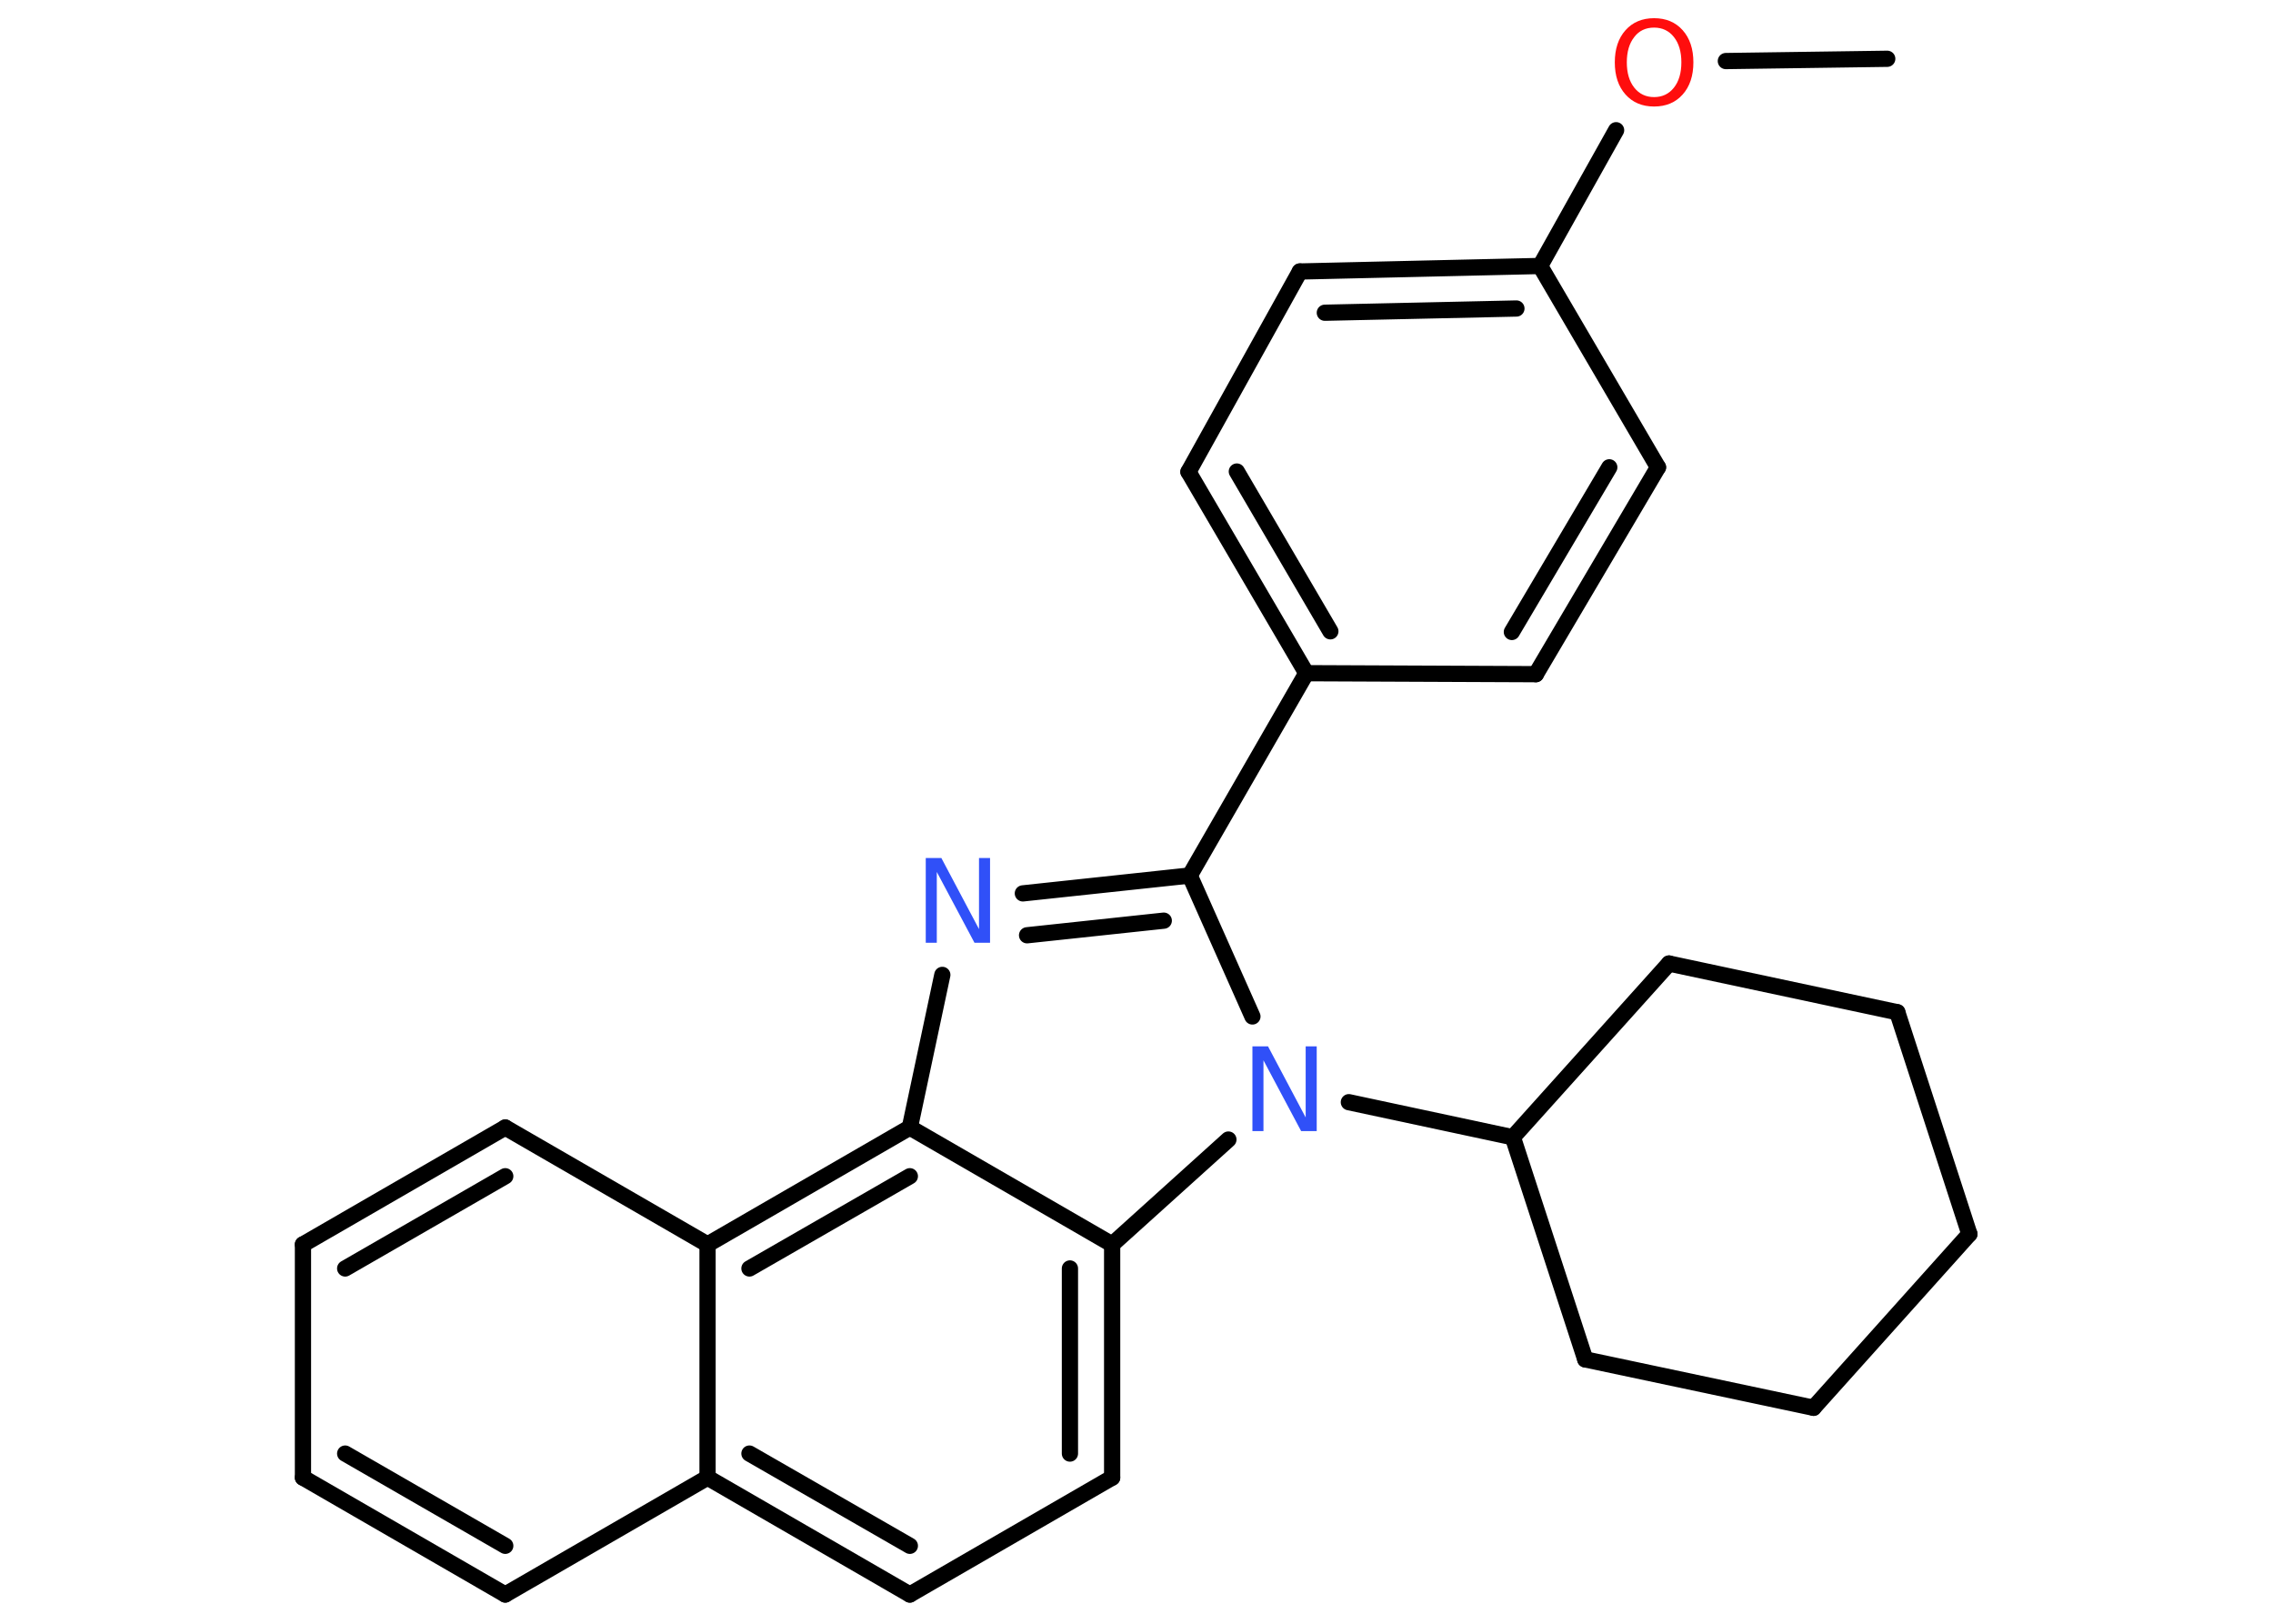 <?xml version='1.0' encoding='UTF-8'?>
<!DOCTYPE svg PUBLIC "-//W3C//DTD SVG 1.1//EN" "http://www.w3.org/Graphics/SVG/1.1/DTD/svg11.dtd">
<svg version='1.2' xmlns='http://www.w3.org/2000/svg' xmlns:xlink='http://www.w3.org/1999/xlink' width='70.0mm' height='50.0mm' viewBox='0 0 70.0 50.0'>
  <desc>Generated by the Chemistry Development Kit (http://github.com/cdk)</desc>
  <g stroke-linecap='round' stroke-linejoin='round' stroke='#000000' stroke-width='.5' fill='#3050F8'>
    <rect x='.0' y='.0' width='70.0' height='50.0' fill='#FFFFFF' stroke='none'/>
    <g id='mol1' class='mol'>
      <line id='mol1bnd1' class='bond' x1='58.12' y1='1.81' x2='53.15' y2='1.88'/>
      <line id='mol1bnd2' class='bond' x1='49.77' y1='4.01' x2='47.43' y2='8.19'/>
      <g id='mol1bnd3' class='bond'>
        <line x1='47.43' y1='8.19' x2='40.03' y2='8.36'/>
        <line x1='46.7' y1='9.5' x2='40.8' y2='9.63'/>
      </g>
      <line id='mol1bnd4' class='bond' x1='40.03' y1='8.36' x2='36.6' y2='14.53'/>
      <g id='mol1bnd5' class='bond'>
        <line x1='36.6' y1='14.53' x2='40.23' y2='20.73'/>
        <line x1='38.09' y1='14.52' x2='40.97' y2='19.44'/>
      </g>
      <line id='mol1bnd6' class='bond' x1='40.23' y1='20.73' x2='36.64' y2='26.96'/>
      <g id='mol1bnd7' class='bond'>
        <line x1='36.64' y1='26.96' x2='31.5' y2='27.51'/>
        <line x1='35.84' y1='28.35' x2='31.63' y2='28.8'/>
      </g>
      <line id='mol1bnd8' class='bond' x1='29.02' y1='30.02' x2='28.02' y2='34.72'/>
      <g id='mol1bnd9' class='bond'>
        <line x1='28.02' y1='34.72' x2='21.79' y2='38.32'/>
        <line x1='28.02' y1='36.22' x2='23.08' y2='39.06'/>
      </g>
      <line id='mol1bnd10' class='bond' x1='21.79' y1='38.32' x2='15.56' y2='34.72'/>
      <g id='mol1bnd11' class='bond'>
        <line x1='15.56' y1='34.72' x2='9.33' y2='38.32'/>
        <line x1='15.56' y1='36.22' x2='10.63' y2='39.06'/>
      </g>
      <line id='mol1bnd12' class='bond' x1='9.33' y1='38.32' x2='9.33' y2='45.5'/>
      <g id='mol1bnd13' class='bond'>
        <line x1='9.33' y1='45.5' x2='15.56' y2='49.1'/>
        <line x1='10.63' y1='44.76' x2='15.56' y2='47.6'/>
      </g>
      <line id='mol1bnd14' class='bond' x1='15.56' y1='49.1' x2='21.79' y2='45.5'/>
      <line id='mol1bnd15' class='bond' x1='21.79' y1='38.32' x2='21.79' y2='45.5'/>
      <g id='mol1bnd16' class='bond'>
        <line x1='21.79' y1='45.5' x2='28.02' y2='49.1'/>
        <line x1='23.08' y1='44.76' x2='28.02' y2='47.6'/>
      </g>
      <line id='mol1bnd17' class='bond' x1='28.02' y1='49.1' x2='34.25' y2='45.5'/>
      <g id='mol1bnd18' class='bond'>
        <line x1='34.25' y1='45.5' x2='34.25' y2='38.32'/>
        <line x1='32.95' y1='44.76' x2='32.95' y2='39.06'/>
      </g>
      <line id='mol1bnd19' class='bond' x1='28.02' y1='34.72' x2='34.25' y2='38.32'/>
      <line id='mol1bnd20' class='bond' x1='34.25' y1='38.32' x2='37.83' y2='35.09'/>
      <line id='mol1bnd21' class='bond' x1='36.64' y1='26.96' x2='38.57' y2='31.3'/>
      <line id='mol1bnd22' class='bond' x1='41.54' y1='33.94' x2='46.59' y2='35.02'/>
      <line id='mol1bnd23' class='bond' x1='46.59' y1='35.02' x2='48.82' y2='41.86'/>
      <line id='mol1bnd24' class='bond' x1='48.82' y1='41.86' x2='55.85' y2='43.35'/>
      <line id='mol1bnd25' class='bond' x1='55.85' y1='43.35' x2='60.65' y2='38.0'/>
      <line id='mol1bnd26' class='bond' x1='60.65' y1='38.0' x2='58.43' y2='31.17'/>
      <line id='mol1bnd27' class='bond' x1='58.43' y1='31.17' x2='51.4' y2='29.67'/>
      <line id='mol1bnd28' class='bond' x1='46.59' y1='35.02' x2='51.4' y2='29.67'/>
      <line id='mol1bnd29' class='bond' x1='40.23' y1='20.73' x2='47.3' y2='20.76'/>
      <g id='mol1bnd30' class='bond'>
        <line x1='47.3' y1='20.76' x2='51.06' y2='14.39'/>
        <line x1='46.56' y1='19.46' x2='49.56' y2='14.39'/>
      </g>
      <line id='mol1bnd31' class='bond' x1='47.43' y1='8.19' x2='51.06' y2='14.39'/>
      <path id='mol1atm2' class='atom' d='M50.94 .85q-.39 .0 -.61 .29q-.23 .29 -.23 .78q.0 .49 .23 .78q.23 .29 .61 .29q.38 .0 .61 -.29q.23 -.29 .23 -.78q.0 -.49 -.23 -.78q-.23 -.29 -.61 -.29zM50.94 .56q.55 .0 .88 .37q.33 .37 .33 .99q.0 .62 -.33 .99q-.33 .37 -.88 .37q-.55 .0 -.88 -.37q-.33 -.37 -.33 -.99q.0 -.62 .33 -.99q.33 -.37 .88 -.37z' stroke='none' fill='#FF0D0D'/>
      <path id='mol1atm8' class='atom' d='M28.52 26.42h.47l1.16 2.19v-2.19h.34v2.61h-.48l-1.16 -2.18v2.18h-.34v-2.61z' stroke='none'/>
      <path id='mol1atm19' class='atom' d='M38.58 32.22h.47l1.16 2.19v-2.19h.34v2.61h-.48l-1.16 -2.18v2.18h-.34v-2.61z' stroke='none'/>
    </g>
  </g>
</svg>

